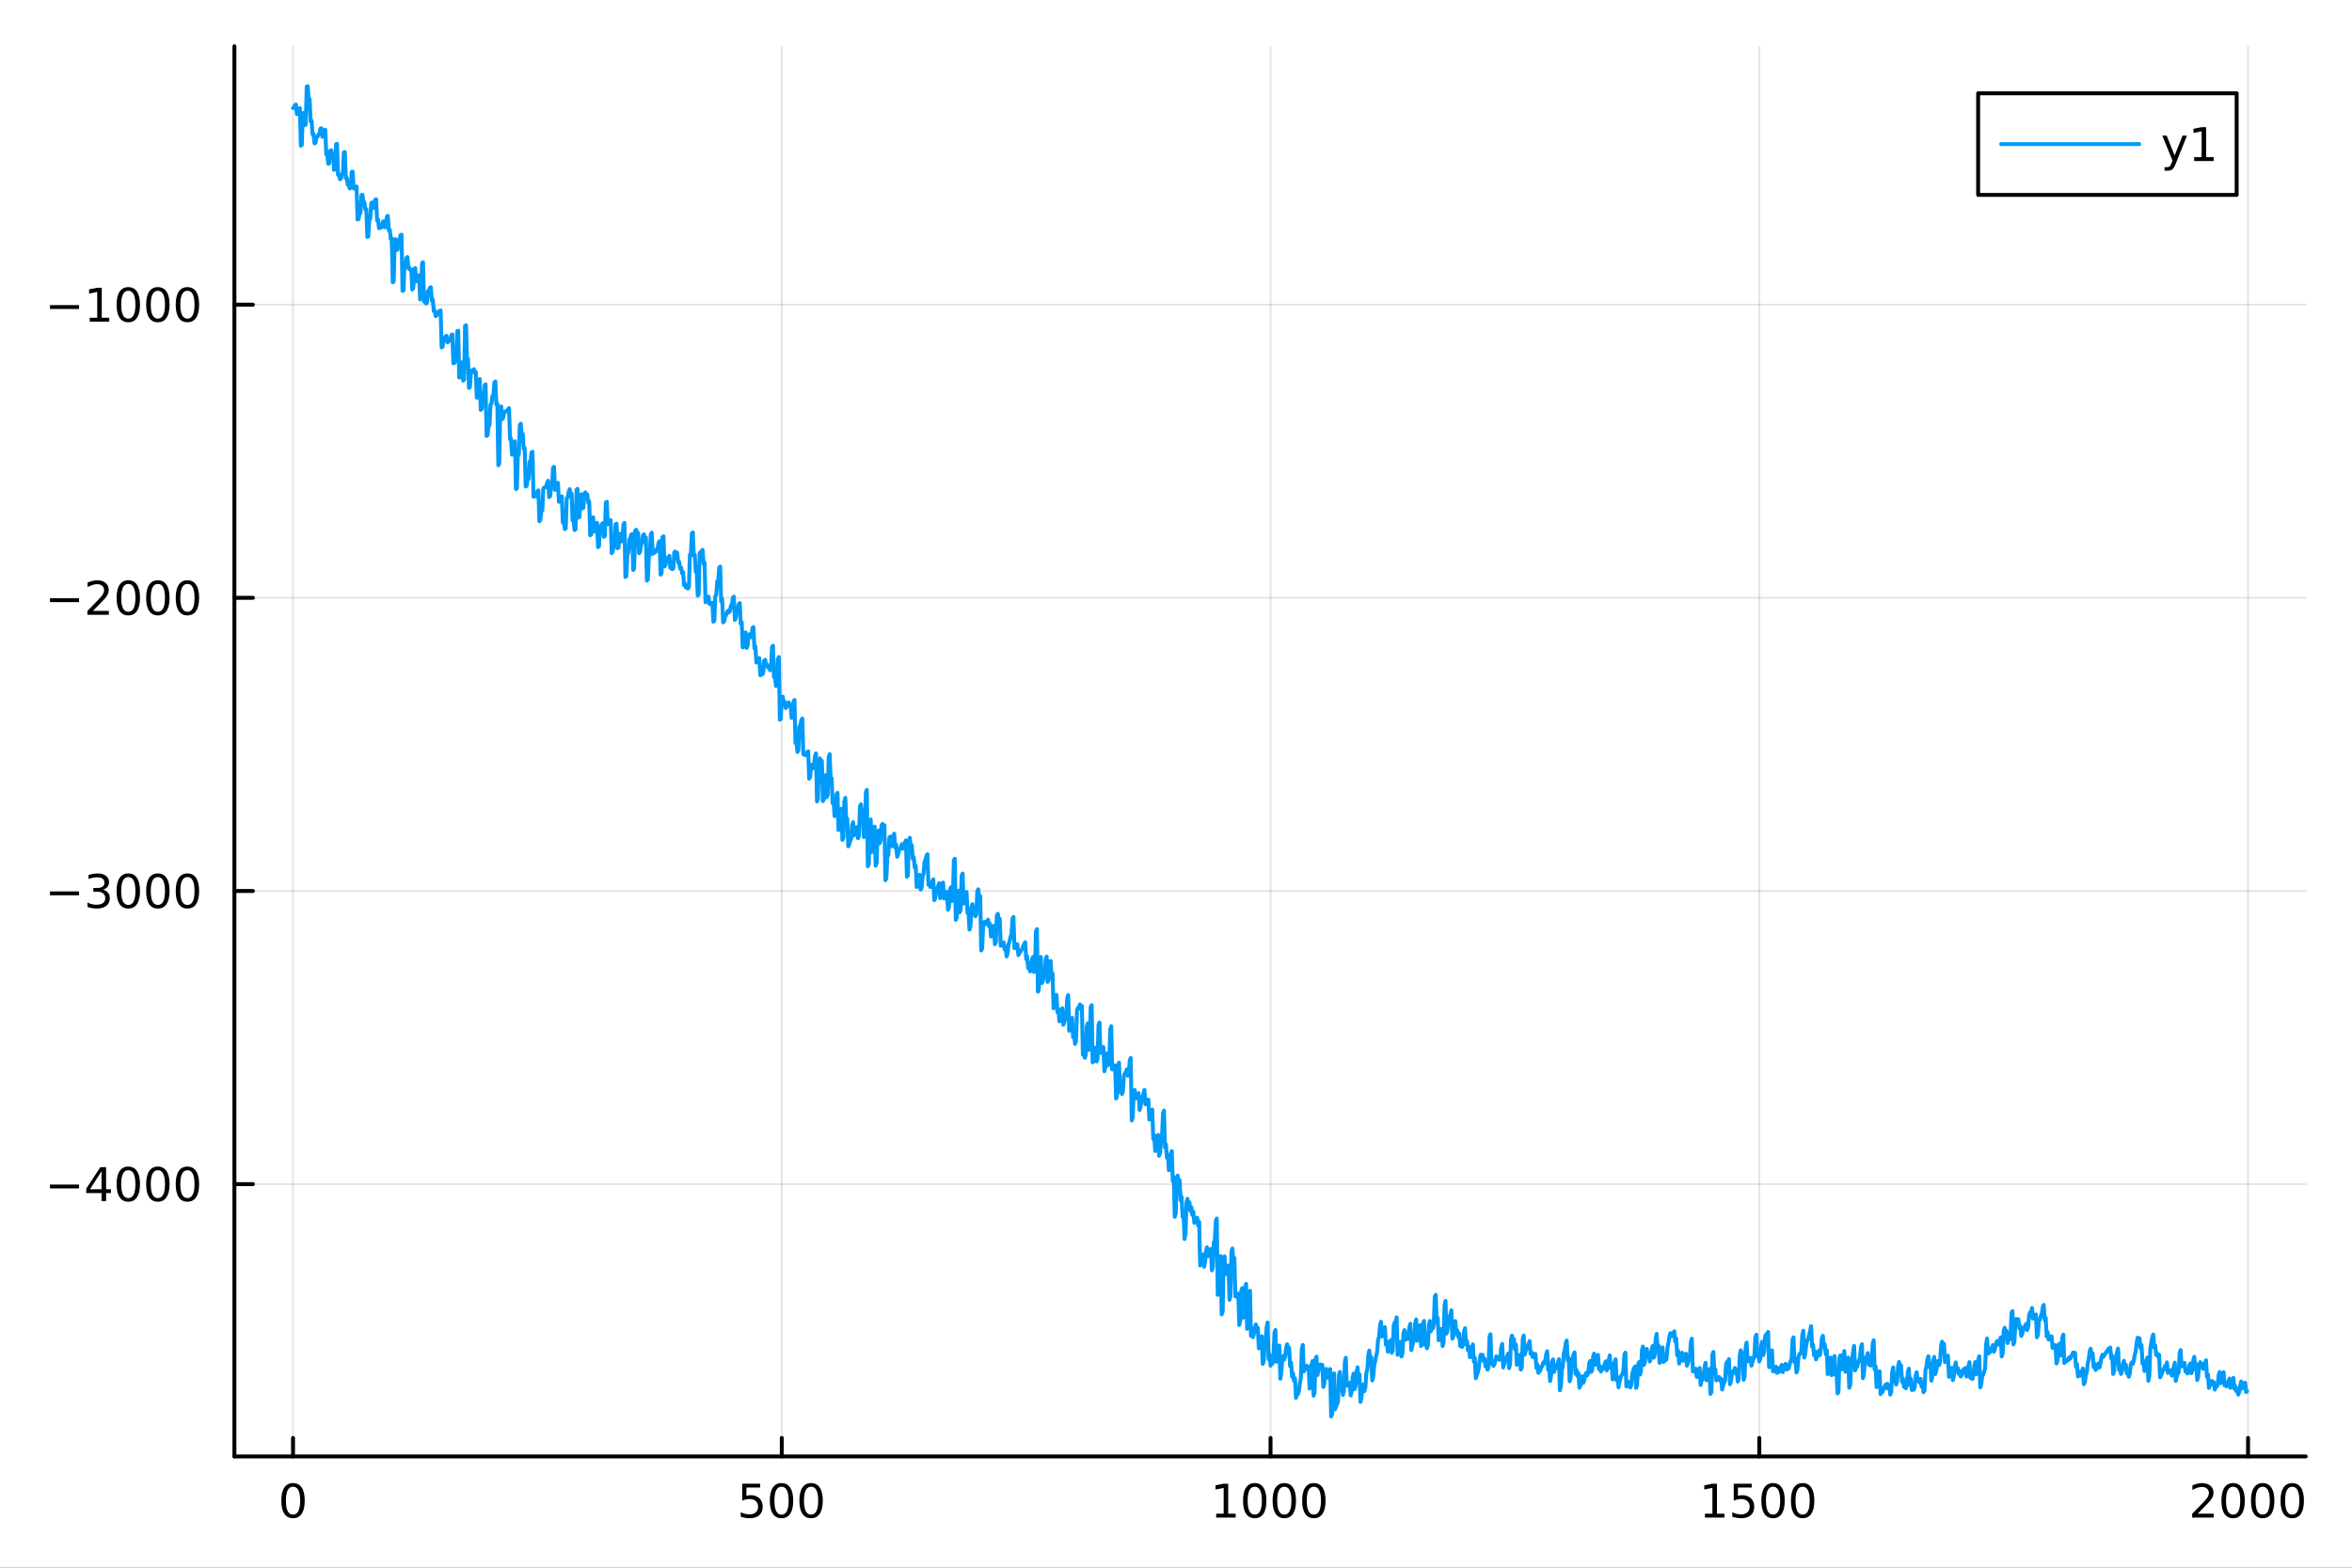 <?xml version="1.0" encoding="utf-8"?>
<svg xmlns="http://www.w3.org/2000/svg" xmlns:xlink="http://www.w3.org/1999/xlink" width="600" height="400" viewBox="0 0 2400 1600">
<rect x="0" y="0" width="2400" height="1600" fill="#333333" stroke="none"/>
<defs>
  <clipPath id="clip830">
    <rect x="0" y="0" width="2400" height="1600"/>
  </clipPath>
</defs>
<path clip-path="url(#clip830)" d="M0 1600 L2400 1600 L2400 0 L0 0  Z" fill="#ffffff" fill-rule="evenodd" fill-opacity="1"/>
<defs>
  <clipPath id="clip831">
    <rect x="480" y="0" width="1681" height="1600"/>
  </clipPath>
</defs>
<path clip-path="url(#clip830)" d="M239.19 1486.45 L2352.76 1486.45 L2352.76 47.244 L239.19 47.244  Z" fill="#ffffff" fill-rule="evenodd" fill-opacity="1"/>
<defs>
  <clipPath id="clip832">
    <rect x="239" y="47" width="2115" height="1440"/>
  </clipPath>
</defs>
<polyline clip-path="url(#clip832)" style="stroke:#000000; stroke-linecap:round; stroke-linejoin:round; stroke-width:2; stroke-opacity:0.1; fill:none" points="299.008,1486.45 299.008,47.244 "/>
<polyline clip-path="url(#clip832)" style="stroke:#000000; stroke-linecap:round; stroke-linejoin:round; stroke-width:2; stroke-opacity:0.1; fill:none" points="797.74,1486.45 797.74,47.244 "/>
<polyline clip-path="url(#clip832)" style="stroke:#000000; stroke-linecap:round; stroke-linejoin:round; stroke-width:2; stroke-opacity:0.1; fill:none" points="1296.47,1486.45 1296.47,47.244 "/>
<polyline clip-path="url(#clip832)" style="stroke:#000000; stroke-linecap:round; stroke-linejoin:round; stroke-width:2; stroke-opacity:0.1; fill:none" points="1795.2,1486.45 1795.2,47.244 "/>
<polyline clip-path="url(#clip832)" style="stroke:#000000; stroke-linecap:round; stroke-linejoin:round; stroke-width:2; stroke-opacity:0.1; fill:none" points="2293.94,1486.45 2293.94,47.244 "/>
<polyline clip-path="url(#clip830)" style="stroke:#000000; stroke-linecap:round; stroke-linejoin:round; stroke-width:4; stroke-opacity:1; fill:none" points="239.19,1486.45 2352.76,1486.45 "/>
<polyline clip-path="url(#clip830)" style="stroke:#000000; stroke-linecap:round; stroke-linejoin:round; stroke-width:4; stroke-opacity:1; fill:none" points="299.008,1486.45 299.008,1467.55 "/>
<polyline clip-path="url(#clip830)" style="stroke:#000000; stroke-linecap:round; stroke-linejoin:round; stroke-width:4; stroke-opacity:1; fill:none" points="797.74,1486.45 797.74,1467.55 "/>
<polyline clip-path="url(#clip830)" style="stroke:#000000; stroke-linecap:round; stroke-linejoin:round; stroke-width:4; stroke-opacity:1; fill:none" points="1296.47,1486.45 1296.47,1467.55 "/>
<polyline clip-path="url(#clip830)" style="stroke:#000000; stroke-linecap:round; stroke-linejoin:round; stroke-width:4; stroke-opacity:1; fill:none" points="1795.2,1486.45 1795.2,1467.55 "/>
<polyline clip-path="url(#clip830)" style="stroke:#000000; stroke-linecap:round; stroke-linejoin:round; stroke-width:4; stroke-opacity:1; fill:none" points="2293.94,1486.45 2293.94,1467.55 "/>
<path clip-path="url(#clip830)" d="M299.008 1517.37 Q295.397 1517.37 293.568 1520.93 Q291.763 1524.47 291.763 1531.6 Q291.763 1538.71 293.568 1542.27 Q295.397 1545.82 299.008 1545.82 Q302.643 1545.82 304.448 1542.27 Q306.277 1538.71 306.277 1531.6 Q306.277 1524.47 304.448 1520.93 Q302.643 1517.37 299.008 1517.37 M299.008 1513.66 Q304.818 1513.66 307.874 1518.27 Q310.953 1522.85 310.953 1531.6 Q310.953 1540.33 307.874 1544.94 Q304.818 1549.52 299.008 1549.52 Q293.198 1549.52 290.119 1544.94 Q287.064 1540.33 287.064 1531.6 Q287.064 1522.85 290.119 1518.27 Q293.198 1513.66 299.008 1513.66 Z" fill="#000000" fill-rule="nonzero" fill-opacity="1" /><path clip-path="url(#clip830)" d="M757.358 1514.29 L775.715 1514.29 L775.715 1518.22 L761.641 1518.22 L761.641 1526.7 Q762.659 1526.35 763.678 1526.19 Q764.696 1526 765.715 1526 Q771.502 1526 774.881 1529.17 Q778.261 1532.34 778.261 1537.76 Q778.261 1543.34 774.789 1546.44 Q771.317 1549.52 764.997 1549.52 Q762.821 1549.52 760.553 1549.15 Q758.307 1548.78 755.9 1548.04 L755.9 1543.34 Q757.983 1544.47 760.206 1545.03 Q762.428 1545.58 764.905 1545.58 Q768.909 1545.58 771.247 1543.48 Q773.585 1541.37 773.585 1537.76 Q773.585 1534.15 771.247 1532.04 Q768.909 1529.94 764.905 1529.94 Q763.03 1529.94 761.155 1530.35 Q759.303 1530.77 757.358 1531.65 L757.358 1514.29 Z" fill="#000000" fill-rule="nonzero" fill-opacity="1" /><path clip-path="url(#clip830)" d="M797.474 1517.37 Q793.863 1517.37 792.034 1520.93 Q790.229 1524.47 790.229 1531.6 Q790.229 1538.71 792.034 1542.27 Q793.863 1545.82 797.474 1545.82 Q801.108 1545.82 802.914 1542.27 Q804.742 1538.71 804.742 1531.6 Q804.742 1524.47 802.914 1520.93 Q801.108 1517.37 797.474 1517.37 M797.474 1513.66 Q803.284 1513.66 806.34 1518.27 Q809.418 1522.85 809.418 1531.6 Q809.418 1540.33 806.34 1544.94 Q803.284 1549.52 797.474 1549.52 Q791.664 1549.52 788.585 1544.94 Q785.529 1540.33 785.529 1531.6 Q785.529 1522.85 788.585 1518.27 Q791.664 1513.66 797.474 1513.66 Z" fill="#000000" fill-rule="nonzero" fill-opacity="1" /><path clip-path="url(#clip830)" d="M827.636 1517.37 Q824.025 1517.37 822.196 1520.93 Q820.39 1524.47 820.39 1531.6 Q820.39 1538.71 822.196 1542.27 Q824.025 1545.82 827.636 1545.82 Q831.27 1545.82 833.076 1542.27 Q834.904 1538.71 834.904 1531.6 Q834.904 1524.47 833.076 1520.93 Q831.27 1517.37 827.636 1517.37 M827.636 1513.66 Q833.446 1513.66 836.501 1518.27 Q839.58 1522.85 839.58 1531.6 Q839.58 1540.33 836.501 1544.94 Q833.446 1549.52 827.636 1549.52 Q821.826 1549.52 818.747 1544.94 Q815.691 1540.33 815.691 1531.6 Q815.691 1522.85 818.747 1518.27 Q821.826 1513.66 827.636 1513.66 Z" fill="#000000" fill-rule="nonzero" fill-opacity="1" /><path clip-path="url(#clip830)" d="M1241 1544.91 L1248.64 1544.91 L1248.64 1518.55 L1240.33 1520.21 L1240.33 1515.95 L1248.59 1514.29 L1253.27 1514.29 L1253.27 1544.91 L1260.9 1544.91 L1260.9 1548.85 L1241 1548.85 L1241 1544.91 Z" fill="#000000" fill-rule="nonzero" fill-opacity="1" /><path clip-path="url(#clip830)" d="M1280.35 1517.37 Q1276.74 1517.37 1274.91 1520.93 Q1273.1 1524.47 1273.1 1531.6 Q1273.1 1538.71 1274.91 1542.27 Q1276.74 1545.82 1280.35 1545.82 Q1283.98 1545.82 1285.79 1542.27 Q1287.62 1538.71 1287.62 1531.6 Q1287.62 1524.47 1285.79 1520.93 Q1283.98 1517.37 1280.35 1517.37 M1280.35 1513.66 Q1286.16 1513.66 1289.21 1518.27 Q1292.29 1522.85 1292.29 1531.6 Q1292.29 1540.33 1289.21 1544.94 Q1286.16 1549.52 1280.35 1549.52 Q1274.54 1549.52 1271.46 1544.94 Q1268.4 1540.33 1268.4 1531.6 Q1268.4 1522.85 1271.46 1518.27 Q1274.54 1513.66 1280.35 1513.66 Z" fill="#000000" fill-rule="nonzero" fill-opacity="1" /><path clip-path="url(#clip830)" d="M1310.51 1517.37 Q1306.9 1517.37 1305.07 1520.93 Q1303.27 1524.47 1303.27 1531.6 Q1303.27 1538.71 1305.07 1542.27 Q1306.9 1545.82 1310.51 1545.82 Q1314.15 1545.82 1315.95 1542.27 Q1317.78 1538.71 1317.78 1531.6 Q1317.78 1524.47 1315.95 1520.93 Q1314.15 1517.37 1310.51 1517.37 M1310.51 1513.66 Q1316.32 1513.66 1319.38 1518.27 Q1322.46 1522.85 1322.46 1531.6 Q1322.46 1540.33 1319.38 1544.94 Q1316.32 1549.52 1310.51 1549.52 Q1304.7 1549.52 1301.62 1544.94 Q1298.57 1540.33 1298.57 1531.6 Q1298.57 1522.85 1301.62 1518.27 Q1304.7 1513.66 1310.51 1513.66 Z" fill="#000000" fill-rule="nonzero" fill-opacity="1" /><path clip-path="url(#clip830)" d="M1340.67 1517.37 Q1337.06 1517.37 1335.23 1520.93 Q1333.43 1524.47 1333.43 1531.6 Q1333.43 1538.71 1335.23 1542.27 Q1337.06 1545.82 1340.67 1545.82 Q1344.31 1545.82 1346.11 1542.27 Q1347.94 1538.71 1347.94 1531.6 Q1347.94 1524.47 1346.11 1520.93 Q1344.31 1517.37 1340.67 1517.37 M1340.67 1513.66 Q1346.48 1513.66 1349.54 1518.27 Q1352.62 1522.85 1352.62 1531.6 Q1352.62 1540.33 1349.54 1544.94 Q1346.48 1549.52 1340.67 1549.52 Q1334.86 1549.52 1331.78 1544.94 Q1328.73 1540.33 1328.73 1531.6 Q1328.73 1522.85 1331.78 1518.27 Q1334.86 1513.66 1340.67 1513.66 Z" fill="#000000" fill-rule="nonzero" fill-opacity="1" /><path clip-path="url(#clip830)" d="M1739.73 1544.91 L1747.37 1544.91 L1747.37 1518.55 L1739.06 1520.21 L1739.06 1515.95 L1747.32 1514.29 L1752 1514.29 L1752 1544.91 L1759.64 1544.91 L1759.64 1548.85 L1739.73 1548.85 L1739.73 1544.91 Z" fill="#000000" fill-rule="nonzero" fill-opacity="1" /><path clip-path="url(#clip830)" d="M1769.13 1514.29 L1787.48 1514.29 L1787.48 1518.22 L1773.41 1518.22 L1773.41 1526.7 Q1774.43 1526.35 1775.45 1526.19 Q1776.47 1526 1777.48 1526 Q1783.27 1526 1786.65 1529.17 Q1790.03 1532.34 1790.03 1537.76 Q1790.03 1543.34 1786.56 1546.44 Q1783.09 1549.52 1776.77 1549.52 Q1774.59 1549.52 1772.32 1549.15 Q1770.08 1548.78 1767.67 1548.04 L1767.67 1543.34 Q1769.75 1544.47 1771.97 1545.03 Q1774.2 1545.58 1776.67 1545.58 Q1780.68 1545.58 1783.02 1543.48 Q1785.35 1541.37 1785.35 1537.76 Q1785.35 1534.15 1783.02 1532.04 Q1780.68 1529.94 1776.67 1529.94 Q1774.8 1529.94 1772.92 1530.35 Q1771.07 1530.77 1769.13 1531.65 L1769.13 1514.29 Z" fill="#000000" fill-rule="nonzero" fill-opacity="1" /><path clip-path="url(#clip830)" d="M1809.24 1517.37 Q1805.63 1517.37 1803.8 1520.93 Q1802 1524.47 1802 1531.6 Q1802 1538.71 1803.8 1542.27 Q1805.63 1545.82 1809.24 1545.82 Q1812.88 1545.82 1814.68 1542.27 Q1816.51 1538.71 1816.51 1531.6 Q1816.51 1524.47 1814.68 1520.93 Q1812.88 1517.37 1809.24 1517.37 M1809.24 1513.66 Q1815.05 1513.66 1818.11 1518.27 Q1821.19 1522.85 1821.19 1531.6 Q1821.19 1540.33 1818.11 1544.94 Q1815.05 1549.52 1809.24 1549.52 Q1803.43 1549.52 1800.35 1544.94 Q1797.3 1540.33 1797.3 1531.6 Q1797.3 1522.85 1800.35 1518.27 Q1803.43 1513.66 1809.24 1513.66 Z" fill="#000000" fill-rule="nonzero" fill-opacity="1" /><path clip-path="url(#clip830)" d="M1839.4 1517.37 Q1835.79 1517.37 1833.97 1520.93 Q1832.16 1524.47 1832.16 1531.6 Q1832.16 1538.71 1833.97 1542.27 Q1835.79 1545.82 1839.4 1545.82 Q1843.04 1545.82 1844.84 1542.27 Q1846.67 1538.71 1846.67 1531.6 Q1846.67 1524.47 1844.84 1520.93 Q1843.04 1517.37 1839.4 1517.37 M1839.4 1513.66 Q1845.21 1513.66 1848.27 1518.27 Q1851.35 1522.85 1851.35 1531.6 Q1851.35 1540.33 1848.27 1544.94 Q1845.21 1549.52 1839.4 1549.52 Q1833.59 1549.52 1830.52 1544.94 Q1827.46 1540.33 1827.46 1531.6 Q1827.46 1522.85 1830.52 1518.27 Q1833.59 1513.66 1839.4 1513.66 Z" fill="#000000" fill-rule="nonzero" fill-opacity="1" /><path clip-path="url(#clip830)" d="M2242.55 1544.91 L2258.87 1544.91 L2258.87 1548.85 L2236.92 1548.85 L2236.92 1544.91 Q2239.58 1542.16 2244.17 1537.53 Q2248.77 1532.88 2249.95 1531.53 Q2252.2 1529.01 2253.08 1527.27 Q2253.98 1525.51 2253.98 1523.82 Q2253.98 1521.07 2252.04 1519.33 Q2250.12 1517.6 2247.01 1517.6 Q2244.82 1517.6 2242.36 1518.36 Q2239.93 1519.13 2237.15 1520.68 L2237.15 1515.95 Q2239.98 1514.82 2242.43 1514.24 Q2244.88 1513.66 2246.92 1513.66 Q2252.29 1513.66 2255.49 1516.35 Q2258.68 1519.03 2258.68 1523.52 Q2258.68 1525.65 2257.87 1527.57 Q2257.08 1529.47 2254.98 1532.07 Q2254.4 1532.74 2251.3 1535.95 Q2248.19 1539.15 2242.55 1544.91 Z" fill="#000000" fill-rule="nonzero" fill-opacity="1" /><path clip-path="url(#clip830)" d="M2278.68 1517.37 Q2275.07 1517.37 2273.24 1520.93 Q2271.44 1524.47 2271.44 1531.6 Q2271.44 1538.71 2273.24 1542.27 Q2275.07 1545.82 2278.68 1545.82 Q2282.32 1545.82 2284.12 1542.27 Q2285.95 1538.71 2285.95 1531.6 Q2285.95 1524.47 2284.12 1520.93 Q2282.32 1517.37 2278.68 1517.37 M2278.68 1513.66 Q2284.49 1513.66 2287.55 1518.27 Q2290.63 1522.85 2290.63 1531.6 Q2290.63 1540.33 2287.55 1544.94 Q2284.49 1549.52 2278.68 1549.52 Q2272.87 1549.52 2269.79 1544.94 Q2266.74 1540.33 2266.74 1531.6 Q2266.74 1522.85 2269.79 1518.27 Q2272.87 1513.66 2278.68 1513.66 Z" fill="#000000" fill-rule="nonzero" fill-opacity="1" /><path clip-path="url(#clip830)" d="M2308.84 1517.37 Q2305.23 1517.37 2303.4 1520.93 Q2301.6 1524.47 2301.6 1531.6 Q2301.6 1538.71 2303.4 1542.27 Q2305.23 1545.82 2308.84 1545.82 Q2312.48 1545.82 2314.28 1542.27 Q2316.11 1538.71 2316.11 1531.6 Q2316.11 1524.47 2314.28 1520.93 Q2312.48 1517.37 2308.84 1517.37 M2308.84 1513.66 Q2314.65 1513.66 2317.71 1518.27 Q2320.79 1522.85 2320.79 1531.6 Q2320.79 1540.33 2317.71 1544.94 Q2314.65 1549.52 2308.84 1549.52 Q2303.03 1549.52 2299.95 1544.94 Q2296.9 1540.33 2296.9 1531.6 Q2296.9 1522.85 2299.95 1518.27 Q2303.03 1513.66 2308.84 1513.66 Z" fill="#000000" fill-rule="nonzero" fill-opacity="1" /><path clip-path="url(#clip830)" d="M2339 1517.37 Q2335.39 1517.37 2333.56 1520.93 Q2331.76 1524.47 2331.76 1531.6 Q2331.76 1538.71 2333.56 1542.27 Q2335.39 1545.82 2339 1545.82 Q2342.64 1545.82 2344.44 1542.27 Q2346.27 1538.71 2346.27 1531.6 Q2346.27 1524.47 2344.44 1520.93 Q2342.64 1517.37 2339 1517.37 M2339 1513.66 Q2344.81 1513.66 2347.87 1518.27 Q2350.95 1522.85 2350.95 1531.6 Q2350.95 1540.33 2347.87 1544.94 Q2344.81 1549.52 2339 1549.52 Q2333.19 1549.52 2330.12 1544.94 Q2327.06 1540.33 2327.06 1531.6 Q2327.06 1522.85 2330.12 1518.27 Q2333.19 1513.66 2339 1513.66 Z" fill="#000000" fill-rule="nonzero" fill-opacity="1" /><polyline clip-path="url(#clip832)" style="stroke:#000000; stroke-linecap:round; stroke-linejoin:round; stroke-width:2; stroke-opacity:0.1; fill:none" points="239.19,1208.54 2352.76,1208.54 "/>
<polyline clip-path="url(#clip832)" style="stroke:#000000; stroke-linecap:round; stroke-linejoin:round; stroke-width:2; stroke-opacity:0.1; fill:none" points="239.19,909.342 2352.76,909.342 "/>
<polyline clip-path="url(#clip832)" style="stroke:#000000; stroke-linecap:round; stroke-linejoin:round; stroke-width:2; stroke-opacity:0.1; fill:none" points="239.19,610.147 2352.76,610.147 "/>
<polyline clip-path="url(#clip832)" style="stroke:#000000; stroke-linecap:round; stroke-linejoin:round; stroke-width:2; stroke-opacity:0.1; fill:none" points="239.19,310.952 2352.76,310.952 "/>
<polyline clip-path="url(#clip830)" style="stroke:#000000; stroke-linecap:round; stroke-linejoin:round; stroke-width:4; stroke-opacity:1; fill:none" points="239.19,1486.45 239.19,47.244 "/>
<polyline clip-path="url(#clip830)" style="stroke:#000000; stroke-linecap:round; stroke-linejoin:round; stroke-width:4; stroke-opacity:1; fill:none" points="239.19,1208.54 258.088,1208.54 "/>
<polyline clip-path="url(#clip830)" style="stroke:#000000; stroke-linecap:round; stroke-linejoin:round; stroke-width:4; stroke-opacity:1; fill:none" points="239.19,909.342 258.088,909.342 "/>
<polyline clip-path="url(#clip830)" style="stroke:#000000; stroke-linecap:round; stroke-linejoin:round; stroke-width:4; stroke-opacity:1; fill:none" points="239.19,610.147 258.088,610.147 "/>
<polyline clip-path="url(#clip830)" style="stroke:#000000; stroke-linecap:round; stroke-linejoin:round; stroke-width:4; stroke-opacity:1; fill:none" points="239.19,310.952 258.088,310.952 "/>
<path clip-path="url(#clip830)" d="M50.992 1208.99 L80.668 1208.99 L80.668 1212.92 L50.992 1212.92 L50.992 1208.99 Z" fill="#000000" fill-rule="nonzero" fill-opacity="1" /><path clip-path="url(#clip830)" d="M103.608 1195.33 L91.802 1213.78 L103.608 1213.78 L103.608 1195.33 M102.381 1191.26 L108.26 1191.26 L108.26 1213.78 L113.191 1213.78 L113.191 1217.67 L108.26 1217.67 L108.26 1225.82 L103.608 1225.82 L103.608 1217.67 L88.006 1217.67 L88.006 1213.15 L102.381 1191.26 Z" fill="#000000" fill-rule="nonzero" fill-opacity="1" /><path clip-path="url(#clip830)" d="M130.922 1194.34 Q127.311 1194.34 125.482 1197.9 Q123.677 1201.44 123.677 1208.57 Q123.677 1215.68 125.482 1219.24 Q127.311 1222.78 130.922 1222.78 Q134.556 1222.78 136.362 1219.24 Q138.191 1215.68 138.191 1208.57 Q138.191 1201.44 136.362 1197.9 Q134.556 1194.34 130.922 1194.34 M130.922 1190.63 Q136.732 1190.63 139.788 1195.24 Q142.867 1199.82 142.867 1208.57 Q142.867 1217.3 139.788 1221.9 Q136.732 1226.49 130.922 1226.49 Q125.112 1226.49 122.033 1221.9 Q118.978 1217.3 118.978 1208.57 Q118.978 1199.82 122.033 1195.24 Q125.112 1190.63 130.922 1190.63 Z" fill="#000000" fill-rule="nonzero" fill-opacity="1" /><path clip-path="url(#clip830)" d="M161.084 1194.34 Q157.473 1194.34 155.644 1197.9 Q153.839 1201.44 153.839 1208.57 Q153.839 1215.68 155.644 1219.24 Q157.473 1222.78 161.084 1222.78 Q164.718 1222.78 166.524 1219.24 Q168.353 1215.68 168.353 1208.57 Q168.353 1201.44 166.524 1197.9 Q164.718 1194.34 161.084 1194.34 M161.084 1190.63 Q166.894 1190.63 169.95 1195.24 Q173.029 1199.82 173.029 1208.57 Q173.029 1217.3 169.95 1221.9 Q166.894 1226.49 161.084 1226.49 Q155.274 1226.49 152.195 1221.9 Q149.14 1217.3 149.14 1208.57 Q149.14 1199.82 152.195 1195.24 Q155.274 1190.63 161.084 1190.63 Z" fill="#000000" fill-rule="nonzero" fill-opacity="1" /><path clip-path="url(#clip830)" d="M191.246 1194.34 Q187.635 1194.34 185.806 1197.9 Q184.001 1201.44 184.001 1208.57 Q184.001 1215.68 185.806 1219.24 Q187.635 1222.78 191.246 1222.78 Q194.88 1222.78 196.686 1219.24 Q198.514 1215.68 198.514 1208.57 Q198.514 1201.44 196.686 1197.9 Q194.88 1194.34 191.246 1194.34 M191.246 1190.63 Q197.056 1190.63 200.112 1195.24 Q203.19 1199.82 203.19 1208.57 Q203.19 1217.3 200.112 1221.9 Q197.056 1226.49 191.246 1226.49 Q185.436 1226.49 182.357 1221.9 Q179.302 1217.3 179.302 1208.57 Q179.302 1199.82 182.357 1195.24 Q185.436 1190.63 191.246 1190.63 Z" fill="#000000" fill-rule="nonzero" fill-opacity="1" /><path clip-path="url(#clip830)" d="M50.992 909.793 L80.668 909.793 L80.668 913.728 L50.992 913.728 L50.992 909.793 Z" fill="#000000" fill-rule="nonzero" fill-opacity="1" /><path clip-path="url(#clip830)" d="M104.927 907.988 Q108.283 908.705 110.158 910.974 Q112.057 913.242 112.057 916.576 Q112.057 921.691 108.538 924.492 Q105.02 927.293 98.538 927.293 Q96.362 927.293 94.047 926.853 Q91.756 926.437 89.302 925.58 L89.302 921.066 Q91.246 922.201 93.561 922.779 Q95.876 923.358 98.399 923.358 Q102.797 923.358 105.089 921.622 Q107.404 919.886 107.404 916.576 Q107.404 913.52 105.251 911.807 Q103.121 910.071 99.302 910.071 L95.274 910.071 L95.274 906.228 L99.487 906.228 Q102.936 906.228 104.765 904.863 Q106.594 903.474 106.594 900.881 Q106.594 898.219 104.696 896.807 Q102.821 895.372 99.302 895.372 Q97.381 895.372 95.182 895.789 Q92.983 896.205 90.344 897.085 L90.344 892.918 Q93.006 892.178 95.321 891.807 Q97.659 891.437 99.719 891.437 Q105.043 891.437 108.145 893.867 Q111.246 896.275 111.246 900.395 Q111.246 903.266 109.603 905.256 Q107.959 907.224 104.927 907.988 Z" fill="#000000" fill-rule="nonzero" fill-opacity="1" /><path clip-path="url(#clip830)" d="M130.922 895.141 Q127.311 895.141 125.482 898.705 Q123.677 902.247 123.677 909.377 Q123.677 916.483 125.482 920.048 Q127.311 923.59 130.922 923.59 Q134.556 923.59 136.362 920.048 Q138.191 916.483 138.191 909.377 Q138.191 902.247 136.362 898.705 Q134.556 895.141 130.922 895.141 M130.922 891.437 Q136.732 891.437 139.788 896.043 Q142.867 900.627 142.867 909.377 Q142.867 918.103 139.788 922.71 Q136.732 927.293 130.922 927.293 Q125.112 927.293 122.033 922.71 Q118.978 918.103 118.978 909.377 Q118.978 900.627 122.033 896.043 Q125.112 891.437 130.922 891.437 Z" fill="#000000" fill-rule="nonzero" fill-opacity="1" /><path clip-path="url(#clip830)" d="M161.084 895.141 Q157.473 895.141 155.644 898.705 Q153.839 902.247 153.839 909.377 Q153.839 916.483 155.644 920.048 Q157.473 923.59 161.084 923.59 Q164.718 923.59 166.524 920.048 Q168.353 916.483 168.353 909.377 Q168.353 902.247 166.524 898.705 Q164.718 895.141 161.084 895.141 M161.084 891.437 Q166.894 891.437 169.95 896.043 Q173.029 900.627 173.029 909.377 Q173.029 918.103 169.95 922.71 Q166.894 927.293 161.084 927.293 Q155.274 927.293 152.195 922.71 Q149.14 918.103 149.14 909.377 Q149.14 900.627 152.195 896.043 Q155.274 891.437 161.084 891.437 Z" fill="#000000" fill-rule="nonzero" fill-opacity="1" /><path clip-path="url(#clip830)" d="M191.246 895.141 Q187.635 895.141 185.806 898.705 Q184.001 902.247 184.001 909.377 Q184.001 916.483 185.806 920.048 Q187.635 923.59 191.246 923.59 Q194.88 923.59 196.686 920.048 Q198.514 916.483 198.514 909.377 Q198.514 902.247 196.686 898.705 Q194.88 895.141 191.246 895.141 M191.246 891.437 Q197.056 891.437 200.112 896.043 Q203.19 900.627 203.19 909.377 Q203.19 918.103 200.112 922.71 Q197.056 927.293 191.246 927.293 Q185.436 927.293 182.357 922.71 Q179.302 918.103 179.302 909.377 Q179.302 900.627 182.357 896.043 Q185.436 891.437 191.246 891.437 Z" fill="#000000" fill-rule="nonzero" fill-opacity="1" /><path clip-path="url(#clip830)" d="M50.992 610.598 L80.668 610.598 L80.668 614.534 L50.992 614.534 L50.992 610.598 Z" fill="#000000" fill-rule="nonzero" fill-opacity="1" /><path clip-path="url(#clip830)" d="M94.788 623.492 L111.108 623.492 L111.108 627.427 L89.163 627.427 L89.163 623.492 Q91.825 620.737 96.409 616.108 Q101.015 611.455 102.196 610.112 Q104.441 607.589 105.321 605.853 Q106.223 604.094 106.223 602.404 Q106.223 599.649 104.279 597.913 Q102.358 596.177 99.256 596.177 Q97.057 596.177 94.603 596.941 Q92.172 597.705 89.395 599.256 L89.395 594.534 Q92.219 593.399 94.672 592.821 Q97.126 592.242 99.163 592.242 Q104.534 592.242 107.728 594.927 Q110.922 597.612 110.922 602.103 Q110.922 604.233 110.112 606.154 Q109.325 608.052 107.219 610.645 Q106.64 611.316 103.538 614.534 Q100.436 617.728 94.788 623.492 Z" fill="#000000" fill-rule="nonzero" fill-opacity="1" /><path clip-path="url(#clip830)" d="M130.922 595.946 Q127.311 595.946 125.482 599.511 Q123.677 603.052 123.677 610.182 Q123.677 617.288 125.482 620.853 Q127.311 624.395 130.922 624.395 Q134.556 624.395 136.362 620.853 Q138.191 617.288 138.191 610.182 Q138.191 603.052 136.362 599.511 Q134.556 595.946 130.922 595.946 M130.922 592.242 Q136.732 592.242 139.788 596.849 Q142.867 601.432 142.867 610.182 Q142.867 618.909 139.788 623.515 Q136.732 628.098 130.922 628.098 Q125.112 628.098 122.033 623.515 Q118.978 618.909 118.978 610.182 Q118.978 601.432 122.033 596.849 Q125.112 592.242 130.922 592.242 Z" fill="#000000" fill-rule="nonzero" fill-opacity="1" /><path clip-path="url(#clip830)" d="M161.084 595.946 Q157.473 595.946 155.644 599.511 Q153.839 603.052 153.839 610.182 Q153.839 617.288 155.644 620.853 Q157.473 624.395 161.084 624.395 Q164.718 624.395 166.524 620.853 Q168.353 617.288 168.353 610.182 Q168.353 603.052 166.524 599.511 Q164.718 595.946 161.084 595.946 M161.084 592.242 Q166.894 592.242 169.95 596.849 Q173.029 601.432 173.029 610.182 Q173.029 618.909 169.95 623.515 Q166.894 628.098 161.084 628.098 Q155.274 628.098 152.195 623.515 Q149.14 618.909 149.14 610.182 Q149.14 601.432 152.195 596.849 Q155.274 592.242 161.084 592.242 Z" fill="#000000" fill-rule="nonzero" fill-opacity="1" /><path clip-path="url(#clip830)" d="M191.246 595.946 Q187.635 595.946 185.806 599.511 Q184.001 603.052 184.001 610.182 Q184.001 617.288 185.806 620.853 Q187.635 624.395 191.246 624.395 Q194.88 624.395 196.686 620.853 Q198.514 617.288 198.514 610.182 Q198.514 603.052 196.686 599.511 Q194.88 595.946 191.246 595.946 M191.246 592.242 Q197.056 592.242 200.112 596.849 Q203.19 601.432 203.19 610.182 Q203.19 618.909 200.112 623.515 Q197.056 628.098 191.246 628.098 Q185.436 628.098 182.357 623.515 Q179.302 618.909 179.302 610.182 Q179.302 601.432 182.357 596.849 Q185.436 592.242 191.246 592.242 Z" fill="#000000" fill-rule="nonzero" fill-opacity="1" /><path clip-path="url(#clip830)" d="M50.992 311.404 L80.668 311.404 L80.668 315.339 L50.992 315.339 L50.992 311.404 Z" fill="#000000" fill-rule="nonzero" fill-opacity="1" /><path clip-path="url(#clip830)" d="M91.571 324.297 L99.21 324.297 L99.21 297.931 L90.899 299.598 L90.899 295.339 L99.163 293.672 L103.839 293.672 L103.839 324.297 L111.478 324.297 L111.478 328.232 L91.571 328.232 L91.571 324.297 Z" fill="#000000" fill-rule="nonzero" fill-opacity="1" /><path clip-path="url(#clip830)" d="M130.922 296.751 Q127.311 296.751 125.482 300.316 Q123.677 303.857 123.677 310.987 Q123.677 318.093 125.482 321.658 Q127.311 325.2 130.922 325.2 Q134.556 325.2 136.362 321.658 Q138.191 318.093 138.191 310.987 Q138.191 303.857 136.362 300.316 Q134.556 296.751 130.922 296.751 M130.922 293.047 Q136.732 293.047 139.788 297.654 Q142.867 302.237 142.867 310.987 Q142.867 319.714 139.788 324.32 Q136.732 328.904 130.922 328.904 Q125.112 328.904 122.033 324.32 Q118.978 319.714 118.978 310.987 Q118.978 302.237 122.033 297.654 Q125.112 293.047 130.922 293.047 Z" fill="#000000" fill-rule="nonzero" fill-opacity="1" /><path clip-path="url(#clip830)" d="M161.084 296.751 Q157.473 296.751 155.644 300.316 Q153.839 303.857 153.839 310.987 Q153.839 318.093 155.644 321.658 Q157.473 325.2 161.084 325.2 Q164.718 325.2 166.524 321.658 Q168.353 318.093 168.353 310.987 Q168.353 303.857 166.524 300.316 Q164.718 296.751 161.084 296.751 M161.084 293.047 Q166.894 293.047 169.95 297.654 Q173.029 302.237 173.029 310.987 Q173.029 319.714 169.95 324.32 Q166.894 328.904 161.084 328.904 Q155.274 328.904 152.195 324.32 Q149.14 319.714 149.14 310.987 Q149.14 302.237 152.195 297.654 Q155.274 293.047 161.084 293.047 Z" fill="#000000" fill-rule="nonzero" fill-opacity="1" /><path clip-path="url(#clip830)" d="M191.246 296.751 Q187.635 296.751 185.806 300.316 Q184.001 303.857 184.001 310.987 Q184.001 318.093 185.806 321.658 Q187.635 325.2 191.246 325.2 Q194.88 325.2 196.686 321.658 Q198.514 318.093 198.514 310.987 Q198.514 303.857 196.686 300.316 Q194.88 296.751 191.246 296.751 M191.246 293.047 Q197.056 293.047 200.112 297.654 Q203.19 302.237 203.19 310.987 Q203.19 319.714 200.112 324.32 Q197.056 328.904 191.246 328.904 Q185.436 328.904 182.357 324.32 Q179.302 319.714 179.302 310.987 Q179.302 302.237 182.357 297.654 Q185.436 293.047 191.246 293.047 Z" fill="#000000" fill-rule="nonzero" fill-opacity="1" /><polyline clip-path="url(#clip832)" style="stroke:#009af9; stroke-linecap:round; stroke-linejoin:round; stroke-width:4; stroke-opacity:1; fill:none" points="299.008,110.266 300.006,109.707 301.003,107.288 302.001,106.656 302.998,116.502 303.996,115.936 304.993,110.886 305.991,110.403 306.988,148.719 307.985,147.79 308.983,115.719 309.98,115.104 310.978,127.695 311.975,127.109 312.973,88.381 313.97,87.976 314.968,101.865 315.965,101.369 316.963,123.852 317.96,123.269 318.958,137.16 319.955,136.671 320.952,146.346 321.95,145.724 322.947,139.951 323.945,139.593 324.942,137.341 325.94,136.869 326.937,131.364 327.935,130.918 328.932,139.678 329.93,139.355 330.927,132.885 331.925,132.433 332.922,157.527 333.92,156.935 334.917,167.151 335.914,166.779 336.912,153.994 337.909,153.287 338.907,157.472 339.904,157.135 340.902,173.359 341.899,172.788 342.897,147.246 343.894,146.808 344.892,178.52 345.889,178.183 346.887,182.896 347.884,182.474 348.881,177.497 349.879,176.99 350.876,155.495 351.874,155.125 352.871,181.872 353.869,181.487 354.866,188.683 355.864,188.169 356.861,192.331 357.859,191.77 358.856,175.556 359.854,175.217 360.851,192.229 361.848,191.857 362.846,190.967 363.843,190.337 364.841,224.029 365.838,223.565 366.836,217.675 367.833,217.383 368.831,199.292 369.828,198.714 370.826,206.779 371.823,206.442 372.821,213.831 373.818,213.44 374.816,241.815 375.813,241.317 376.81,224.092 377.808,223.411 378.805,207.354 379.803,206.622 380.8,212.434 381.798,211.75 382.795,203.849 383.793,203.391 384.79,225.066 385.788,224.326 386.785,232.942 387.783,232.359 388.78,232.316 389.777,231.647 390.775,226.202 391.772,225.753 392.77,232.005 393.767,231.153 394.765,221.064 395.762,220.281 396.76,235.071 397.757,234.434 398.755,243.827 399.752,243.144 400.75,288.163 401.747,287.239 402.744,244.459 403.742,244.127 404.739,255.182 405.737,254.795 406.734,245.18 407.732,244.729 408.729,239.891 409.727,239.529 410.724,296.918 411.722,296.532 412.719,271.284 413.717,270.532 414.714,263.282 415.712,262.327 416.709,273.724 417.706,273.227 418.704,275.619 419.701,275.25 420.699,295.455 421.696,294.072 422.694,274.309 423.691,273.646 424.689,287.118 425.686,286.558 426.684,281.232 427.681,280.846 428.679,305.611 429.676,304.354 430.673,268.46 431.671,267.626 432.668,307.721 433.666,307.316 434.663,309.742 435.661,309.224 436.658,297.106 437.656,296.704 438.653,293.742 439.651,293.113 440.648,306.88 441.646,305.811 442.643,317.626 443.64,316.832 444.638,322.712 445.635,321.869 446.633,319.756 447.63,318.296 448.628,317.321 449.625,316.821 450.623,354.553 451.62,354.021 452.618,346.618 453.615,345.948 454.613,343.241 455.61,342.757 456.608,349.396 457.605,348.7 458.602,347.237 459.6,346.277 460.597,342.016 461.595,341.295 462.592,370.846 463.59,370.548 464.587,368.829 465.585,367.732 466.582,337.96 467.58,337.524 468.577,385.332 469.575,384.397 470.572,370.571 471.569,369.779 472.567,388.479 473.564,387.44 474.562,332.571 475.559,331.979 476.557,367.771 477.554,366.2 478.552,395.929 479.549,394.968 480.547,378.833 481.544,378.11 482.542,377.815 483.539,376.811 484.537,380.789 485.534,379.717 486.531,405.909 487.529,405.407 488.526,388.377 489.524,386.924 490.521,418.374 491.519,417.507 492.516,408.935 493.514,408.615 494.511,393.35 495.509,392.197 496.506,445.056 497.504,444.164 498.501,434.688 499.498,434.041 500.496,413.214 501.493,412.093 502.491,404.152 503.488,403.775 504.486,390.29 505.483,389.318 506.481,412.924 507.478,412.092 508.476,474.807 509.473,473.356 510.471,415.311 511.468,414.794 512.465,427.826 513.463,426.366 514.46,420.928 515.458,419.974 516.455,420.082 517.453,419.41 518.45,417.472 519.448,416.572 520.445,448.363 521.443,447.504 522.44,464.064 523.438,463.386 524.435,451.671 525.433,450.475 526.43,499.049 527.427,498.488 528.425,464.538 529.422,463.919 530.42,433.938 531.417,432.432 532.415,443.294 533.412,442.86 534.41,458.084 535.407,457.363 536.405,496.607 537.402,496.052 538.4,489.497 539.397,488.55 540.394,471.208 541.392,470.188 542.389,461.644 543.387,461.123 544.384,506.98 545.382,505.932 546.379,506.644 547.377,505.605 548.374,501.474 549.372,500.475 550.369,531.957 551.367,530.651 552.364,521.814 553.361,520.945 554.359,498.862 555.356,497.592 556.354,497.489 557.351,496.195 558.349,492.483 559.346,490.68 560.344,507.379 561.341,506.368 562.339,497.838 563.336,496.475 564.334,477.333 565.331,476.435 566.329,499.967 567.326,498.969 568.323,493.72 569.321,492.793 570.318,512.111 571.316,511.569 572.313,507.789 573.311,506.583 574.308,533.44 575.306,531.979 576.303,540.001 577.301,539.268 578.298,508.419 579.296,507.629 580.293,501.962 581.29,499.278 582.288,504.744 583.285,503.846 584.283,531.199 585.28,530.105 586.278,540.989 587.275,540.213 588.273,499.948 589.27,498.931 590.268,528.353 591.265,527.59 592.263,505.925 593.26,504.489 594.258,518.81 595.255,518.423 596.252,503.936 597.25,502.532 598.247,505.679 599.245,504.486 600.242,512.979 601.24,511.835 602.237,546.312 603.235,545.576 604.232,528.797 605.23,527.951 606.227,542.533 607.225,541.986 608.222,534.598 609.219,533.577 610.217,558.392 611.214,557.448 612.212,538.061 613.209,537.119 614.207,534.766 615.204,533.92 616.202,547.91 617.199,546.9 618.197,512.721 619.194,512.082 620.192,535.073 621.189,533.917 622.186,531.316 623.184,530.903 624.181,564.521 625.179,562.925 626.176,558.194 627.174,557.314 628.171,535.061 629.169,534.456 630.166,559.534 631.164,558.855 632.161,545.386 633.159,544.673 634.156,552.593 635.154,551.763 636.151,535.324 637.148,533.677 638.146,588.929 639.143,587.973 640.141,566.555 641.138,563.682 642.136,550.54 643.133,549.514 644.131,545.634 645.128,545.04 646.126,581.732 647.123,580.395 648.121,541.674 649.118,540.667 650.115,544.853 651.113,543.742 652.11,564.661 653.108,563.395 654.105,556.019 655.103,554.564 656.1,546.205 657.098,545.282 658.095,549.335 659.093,548.714 660.09,592.562 661.088,591.638 662.085,569.027 663.082,566.191 664.08,544.957 665.077,543.642 666.075,565.172 667.072,563.951 668.07,564.026 669.067,563.301 670.065,560.659 671.062,559.157 672.06,553.856 673.057,552.325 674.055,586.452 675.052,585.147 676.05,548.033 677.047,547.416 678.044,578.125 679.042,576.948 680.039,570.967 681.037,569.709 682.034,568.654 683.032,567.273 684.029,579.685 685.027,579.223 686.024,580.928 687.022,580.198 688.019,563.905 689.017,562.885 690.014,564.982 691.011,564.148 692.009,574.084 693.006,573.355 694.004,580.247 695.001,579.385 695.999,585.066 696.996,583.826 697.994,597.208 698.991,596.006 699.989,599.787 700.986,598.311 701.984,600.601 702.981,599.32 703.978,566.261 704.976,565.56 705.973,544.457 706.971,543.417 707.968,567.297 708.966,566.155 709.963,583.523 710.961,582.641 711.958,607.885 712.956,606.603 713.953,564.382 714.951,563.497 715.948,562.408 716.946,561.134 717.943,575.379 718.94,574.055 719.938,614.693 720.935,612.089 721.933,609.726 722.93,608.939 723.928,616.429 724.925,615.399 725.923,616.158 726.92,615.135 727.918,634.514 728.915,633.603 729.913,608.403 730.91,607.17 731.907,593.085 732.905,592.161 733.902,579.239 734.9,578.316 735.897,613.972 736.895,611.263 737.892,635.193 738.89,634.183 739.887,629.516 740.885,627.826 741.882,624.748 742.88,623.319 743.877,625.001 744.875,623.534 745.872,617.92 746.869,617.081 747.867,609.897 748.864,608.951 749.862,632.624 750.859,630.835 751.857,622.266 752.854,621.159 753.852,616.651 754.849,615.515 755.847,636.497 756.844,635.032 757.842,660.791 758.839,659.794 759.836,647.01 760.834,645.53 761.831,661.302 762.829,659.124 763.826,648.613 764.824,647.259 765.821,650.426 766.819,649.375 767.816,641.019 768.814,640.021 769.811,661.692 770.809,659.777 771.806,676.267 772.803,675.415 773.801,673.042 774.798,671.647 775.796,689.202 776.793,687.815 777.791,688.352 778.788,686.85 779.786,674.271 780.783,673.399 781.781,679.155 782.778,678.199 783.776,681.447 784.773,679.962 785.771,684.087 786.768,682.486 787.765,660.159 788.763,659.039 789.76,691.085 790.758,689.071 791.755,700.145 792.753,698.418 793.75,672.655 794.748,670.529 795.745,734.595 796.743,733.475 797.74,713.195 798.738,711.047 799.735,717.524 800.732,716.537 801.73,722.668 802.727,721.251 803.725,718.214 804.722,716.802 805.72,720.661 806.717,719.317 807.715,732.73 808.712,731.331 809.71,715.645 810.707,714.403 811.705,758.35 812.702,757.15 813.699,767.507 814.697,765.746 815.694,741.523 816.692,740.03 817.689,734.883 818.687,733.341 819.684,769.804 820.682,767.907 821.679,770.781 822.677,769.555 823.674,768.438 824.672,766.747 825.669,794.684 826.667,793.133 827.664,782.34 828.661,780.345 829.659,784.121 830.656,781.926 831.654,771.549 832.651,768.879 833.649,818.047 834.646,815.785 835.644,776.951 836.641,774.006 837.639,777.983 838.636,776.527 839.634,817.643 840.631,815.783 841.628,793.324 842.626,790.956 843.623,813.632 844.621,810.93 845.618,772.558 846.616,769.646 847.613,795.794 848.611,794.166 849.608,819.846 850.606,818.14 851.603,833.028 852.601,830.829 853.598,810.665 854.596,809.157 855.593,847.167 856.59,845.284 857.588,828.075 858.585,825.512 859.583,857.168 860.58,855.123 861.578,817.946 862.575,814.253 863.573,838.641 864.57,835.672 865.568,863.797 866.565,861.987 867.563,857.722 868.56,856.016 869.557,842 870.555,839.115 871.552,852.671 872.55,850.63 873.547,846.191 874.545,844.014 875.542,855.52 876.54,853.104 877.537,823.11 878.535,820.918 879.532,830.413 880.53,828.073 881.527,854.317 882.524,852.312 883.522,808.608 884.519,806.118 885.517,884.149 886.514,882.108 887.512,839.366 888.509,836.413 889.507,869.578 890.504,867.896 891.502,846.172 892.499,843.614 893.497,883.518 894.494,880.936 895.492,849.932 896.489,847.655 897.486,860.739 898.484,857.728 899.481,842.807 900.479,840.897 901.476,844.555 902.474,842.204 903.471,898.319 904.469,896.135 905.466,873.957 906.464,872.693 907.461,855.161 908.459,853.778 909.456,863.778 910.453,862.09 911.451,853.571 912.448,850.828 913.446,864.983 914.443,862.03 915.441,874.383 916.438,871.95 917.436,867.757 918.433,866.706 919.431,863.748 920.428,861.514 921.426,866.13 922.423,863.122 923.42,860.071 924.418,857.64 925.415,894.824 926.413,893.565 927.41,858.11 928.408,855.102 929.405,864.78 930.403,862.727 931.4,876.407 932.398,874.717 933.395,885.273 934.393,883.637 935.39,905.279 936.388,902.932 937.385,895.407 938.382,892.779 939.38,907.99 940.377,906.414 941.375,894.672 942.372,891.772 943.37,879.581 944.367,877.452 945.365,873.577 946.362,871.865 947.36,903.087 948.357,901.291 949.355,905.309 950.352,903.317 951.349,899.542 952.347,897.405 953.344,918.766 954.342,916.947 955.339,908.355 956.337,906.583 957.334,904.186 958.332,901.436 959.329,916.658 960.327,913.607 961.324,902.041 962.322,900.757 963.319,917.069 964.316,914.387 965.314,913.234 966.311,910.143 967.309,928.525 968.306,926.043 969.304,908.935 970.301,905.598 971.299,919.561 972.296,916.603 973.294,878.086 974.291,876.397 975.289,938.776 976.286,936.482 977.284,912.658 978.281,909.01 979.278,931.102 980.276,928.691 981.273,893.596 982.271,891.571 983.268,922.2 984.266,919.645 985.263,913.266 986.261,910.365 987.258,931.834 988.256,929.37 989.253,948.712 990.251,945.569 991.248,925.774 992.245,922.824 993.243,932.598 994.24,930.818 995.238,935.193 996.235,933.157 997.233,909.568 998.23,907.663 999.228,916.363 1000.23,914.669 1001.22,970.049 1002.22,968.17 1003.22,943.346 1004.22,941.061 1005.21,943.419 1006.21,940.487 1007.21,941.409 1008.2,938.596 1009.2,945.268 1010.2,942.869 1011.2,955.855 1012.19,954.398 1013.19,946.78 1014.19,944.894 1015.19,963.705 1016.18,961.856 1017.18,934.622 1018.18,932.621 1019.18,940.175 1020.17,937.759 1021.17,965.303 1022.17,963.533 1023.17,963.35 1024.16,961.746 1025.16,968.971 1026.16,966.309 1027.16,976.133 1028.15,973.212 1029.15,963.49 1030.15,960.818 1031.15,955.91 1032.14,953.71 1033.14,937.972 1034.14,935.815 1035.14,967.72 1036.13,966.292 1037.13,966.144 1038.13,963.636 1039.13,974.781 1040.12,972.864 1041.12,971.352 1042.12,969.928 1043.12,968.472 1044.11,965.365 1045.11,963.541 1046.11,961.609 1047.11,978.923 1048.1,976.081 1049.1,988.07 1050.1,984.956 1051.1,991.478 1052.09,987.152 1053.09,978.735 1054.09,976.643 1055.09,991.939 1056.08,987.616 1057.08,950.485 1058.08,948.25 1059.08,1012.13 1060.07,1009.97 1061.07,978.413 1062.07,976.633 1063.07,1003.31 1064.06,1001.43 1065.06,997.625 1066.06,994.609 1067.06,978.702 1068.05,976.336 1069.05,1002.08 1070.05,1000.21 1071.05,982.889 1072.04,980.788 1073.04,995.976 1074.04,993.719 1075.03,1029.01 1076.03,1027.29 1077.03,1017.34 1078.03,1015.35 1079.02,1033.05 1080.02,1029.87 1081.02,1042.43 1082.02,1040.67 1083.01,1032.07 1084.01,1029.09 1085.01,1045.89 1086.01,1043.26 1087,1039.17 1088,1037.08 1089,1019.01 1090,1015.66 1090.99,1051.97 1091.99,1048.83 1092.99,1040.54 1093.99,1038.83 1094.98,1058.64 1095.98,1054.41 1096.98,1065.39 1097.98,1062.38 1098.97,1030.84 1099.97,1028.74 1100.97,1028.09 1101.97,1025.19 1102.96,1030.06 1103.96,1026.69 1104.96,1076.44 1105.96,1073.6 1106.95,1079.61 1107.95,1076.39 1108.95,1047.55 1109.95,1044.35 1110.94,1071.68 1111.94,1068.79 1112.94,1028.05 1113.94,1025.89 1114.93,1084.3 1115.93,1081.23 1116.93,1071.72 1117.93,1069.29 1118.92,1083.41 1119.92,1080.82 1120.92,1046.28 1121.92,1043.64 1122.91,1074.65 1123.91,1072.35 1124.91,1071.18 1125.91,1068.57 1126.9,1093.38 1127.9,1089.55 1128.9,1078.26 1129.9,1074.91 1130.89,1087.09 1131.89,1084.74 1132.89,1050.55 1133.89,1047.45 1134.88,1091.47 1135.88,1087.06 1136.88,1089.95 1137.88,1087.45 1138.87,1121.11 1139.87,1118.09 1140.87,1086.88 1141.87,1084.59 1142.86,1114.32 1143.86,1109.64 1144.86,1116.58 1145.85,1113.77 1146.85,1097.55 1147.85,1095.77 1148.85,1094.47 1149.84,1091.43 1150.84,1097.94 1151.84,1094.7 1152.84,1081.93 1153.83,1079.79 1154.83,1143.61 1155.83,1140.07 1156.83,1116.04 1157.82,1112.5 1158.82,1120.92 1159.82,1117.51 1160.82,1120.89 1161.81,1115.6 1162.81,1132.88 1163.81,1129.62 1164.81,1123.86 1165.8,1119.97 1166.8,1116.18 1167.8,1112.4 1168.8,1127.08 1169.79,1124.76 1170.79,1124.25 1171.79,1122.3 1172.79,1142.6 1173.78,1139.98 1174.78,1135.51 1175.78,1132.36 1176.78,1162.19 1177.77,1158.54 1178.77,1174.72 1179.77,1170.5 1180.77,1160.6 1181.76,1158.38 1182.76,1179.6 1183.76,1176.55 1184.76,1163.84 1185.75,1159.88 1186.75,1136.46 1187.75,1133.5 1188.75,1171.03 1189.74,1168.11 1190.74,1181.69 1191.74,1179.19 1192.74,1194.37 1193.73,1190.79 1194.73,1177.42 1195.73,1174.92 1196.73,1205.34 1197.72,1201.23 1198.72,1241.96 1199.72,1238.62 1200.72,1205.44 1201.71,1199.87 1202.71,1207.6 1203.71,1204.46 1204.71,1224.95 1205.7,1221.47 1206.7,1241.86 1207.7,1237.95 1208.7,1264.53 1209.69,1259.26 1210.69,1227.38 1211.69,1223.57 1212.68,1229.79 1213.68,1227.14 1214.68,1235.87 1215.68,1232.01 1216.67,1239.98 1217.67,1236.65 1218.67,1247.99 1219.67,1244.46 1220.66,1246.29 1221.66,1242.72 1222.66,1250.58 1223.66,1247.09 1224.65,1291.49 1225.65,1288.27 1226.65,1284.32 1227.65,1280.29 1228.64,1292.87 1229.64,1288.45 1230.64,1276.36 1231.64,1273.04 1232.63,1282.13 1233.63,1277.49 1234.63,1278.11 1235.63,1274.7 1236.62,1296.53 1237.62,1293.06 1238.62,1267.84 1239.62,1265.53 1240.61,1246.32 1241.61,1243.68 1242.61,1321.59 1243.61,1316.87 1244.6,1285.91 1245.6,1281.98 1246.6,1341.47 1247.6,1338.77 1248.59,1285.57 1249.59,1282.2 1250.59,1300.41 1251.59,1297.01 1252.58,1296.34 1253.58,1291.62 1254.58,1326.62 1255.58,1322.9 1256.57,1276.95 1257.57,1274.26 1258.57,1287.82 1259.57,1283.89 1260.56,1322.99 1261.56,1320.13 1262.56,1323.88 1263.56,1320.32 1264.55,1352.38 1265.55,1347.98 1266.55,1318.18 1267.55,1314.64 1268.54,1344.81 1269.54,1340.66 1270.54,1313.9 1271.54,1310.33 1272.53,1356.25 1273.53,1351.41 1274.53,1320.85 1275.53,1317.39 1276.52,1363.38 1277.52,1355.62 1278.52,1364.7 1279.51,1361.47 1280.51,1355.61 1281.51,1351.67 1282.51,1358.1 1283.5,1355.23 1284.5,1376.12 1285.5,1371.78 1286.5,1367.19 1287.49,1363.87 1288.49,1392.12 1289.49,1389.64 1290.49,1370.41 1291.48,1367.3 1292.48,1354.58 1293.48,1349.78 1294.48,1387.14 1295.47,1382.1 1296.47,1393.85 1297.47,1391.31 1298.47,1391.73 1299.46,1388.42 1300.46,1360 1301.46,1357.42 1302.46,1389.87 1303.45,1386.44 1304.45,1376.01 1305.45,1373.29 1306.45,1407.14 1307.44,1401.1 1308.44,1387.16 1309.44,1384.02 1310.44,1387.56 1311.43,1384.12 1312.43,1375.47 1313.43,1371.97 1314.43,1378.44 1315.42,1375.34 1316.42,1394.16 1317.42,1390.6 1318.42,1405.05 1319.41,1401.66 1320.41,1409.33 1321.41,1406.76 1322.41,1426.67 1323.4,1422.73 1324.4,1422.96 1325.4,1419.69 1326.4,1411.64 1327.39,1406.57 1328.39,1376.71 1329.39,1372.71 1330.39,1399.89 1331.38,1394.48 1332.38,1397.38 1333.38,1393.84 1334.38,1397.89 1335.37,1394.76 1336.37,1417.2 1337.37,1412.13 1338.37,1392.54 1339.36,1389.07 1340.36,1424.42 1341.36,1421.42 1342.36,1387.32 1343.35,1384.65 1344.35,1403.43 1345.35,1398.51 1346.35,1395.66 1347.34,1392.58 1348.34,1397.3 1349.34,1392.96 1350.33,1415.49 1351.33,1412.27 1352.33,1399.89 1353.33,1397.11 1354.32,1406.17 1355.32,1401.61 1356.32,1399.85 1357.32,1397.25 1358.31,1445.72 1359.31,1443.49 1360.31,1405.04 1361.31,1401.69 1362.3,1438.35 1363.3,1435.36 1364.3,1433.4 1365.3,1430.5 1366.29,1403.01 1367.29,1400.16 1368.29,1418.1 1369.29,1414.66 1370.28,1423.67 1371.28,1420.38 1372.28,1390.34 1373.28,1385.72 1374.27,1414.29 1375.27,1412.13 1376.27,1414.64 1377.27,1411.29 1378.26,1424.17 1379.26,1420.09 1380.26,1405.85 1381.26,1401.86 1382.25,1417.77 1383.25,1414.87 1384.25,1400.12 1385.25,1395.49 1386.24,1406.62 1387.24,1402.72 1388.24,1430.81 1389.24,1426.64 1390.23,1416.96 1391.23,1412.96 1392.23,1419.82 1393.23,1415.99 1394.22,1401.3 1395.22,1397.77 1396.22,1383.26 1397.22,1378.41 1398.21,1388.38 1399.21,1385.13 1400.21,1408.87 1401.21,1405.51 1402.2,1393.82 1403.2,1389.31 1404.2,1383.98 1405.2,1380.51 1406.19,1367.62 1407.19,1364.66 1408.19,1352.9 1409.19,1348.95 1410.18,1363.91 1411.18,1359.34 1412.18,1358.69 1413.18,1354.54 1414.17,1372.48 1415.17,1369.04 1416.17,1379.56 1417.16,1376.24 1418.16,1371.73 1419.16,1367.7 1420.16,1380.68 1421.15,1378.07 1422.15,1353.05 1423.15,1349.63 1424.15,1349.06 1425.14,1344.46 1426.14,1382.79 1427.14,1380.63 1428.14,1374.08 1429.13,1369.54 1430.13,1384.44 1431.13,1380.61 1432.13,1360.46 1433.12,1357.54 1434.12,1367.22 1435.12,1363.78 1436.12,1366.67 1437.11,1361.5 1438.11,1354.79 1439.11,1351.09 1440.11,1377.95 1441.1,1373.74 1442.1,1369.98 1443.1,1365.53 1444.1,1350.41 1445.09,1346.59 1446.09,1368.3 1447.09,1364.94 1448.09,1356.35 1449.08,1352.53 1450.08,1373.76 1451.08,1369.9 1452.08,1350.66 1453.07,1348.13 1454.07,1372.68 1455.07,1369.2 1456.07,1376.07 1457.06,1372.94 1458.06,1352.73 1459.06,1348.23 1460.06,1358.79 1461.05,1355.76 1462.05,1355.9 1463.05,1351.94 1464.05,1323.43 1465.04,1321.56 1466.04,1348.76 1467.04,1345.08 1468.04,1367.98 1469.03,1365.01 1470.03,1360.45 1471.03,1356.26 1472.03,1373.78 1473.02,1370.25 1474.02,1332.1 1475.02,1327.68 1476.02,1361.09 1477.01,1358.11 1478.01,1346.71 1479.01,1343.9 1480.01,1341.73 1481,1337.34 1482,1366.29 1483,1363.78 1484,1351.86 1484.99,1348.31 1485.99,1360.83 1486.99,1357.65 1487.98,1364.37 1488.98,1360.85 1489.98,1373.68 1490.98,1370.12 1491.97,1374.74 1492.97,1371.89 1493.97,1358.87 1494.97,1355.65 1495.96,1371.97 1496.96,1368.93 1497.96,1378.2 1498.96,1374.66 1499.95,1385.24 1500.95,1383.3 1501.95,1375.52 1502.95,1372.05 1503.94,1389.74 1504.94,1385.78 1505.94,1406.62 1506.94,1403.39 1507.93,1400.61 1508.93,1396.51 1509.93,1387.45 1510.93,1382.64 1511.92,1385.63 1512.92,1382.74 1513.92,1389.27 1514.92,1386.78 1515.91,1394.73 1516.91,1391.42 1517.91,1397.87 1518.91,1395.41 1519.9,1364.21 1520.9,1361.69 1521.9,1391.61 1522.9,1388.93 1523.89,1394.06 1524.89,1392.48 1525.89,1388.68 1526.89,1384.28 1527.88,1386.24 1528.88,1385.28 1529.88,1387.8 1530.88,1385.49 1531.87,1375.37 1532.87,1371.59 1533.87,1395.69 1534.87,1392.39 1535.86,1387.78 1536.86,1386.1 1537.86,1384.78 1538.86,1381.47 1539.85,1396.34 1540.85,1392.76 1541.85,1366.98 1542.85,1363.13 1543.84,1370.33 1544.84,1366.85 1545.84,1377.08 1546.84,1372.43 1547.83,1392.97 1548.83,1387.64 1549.83,1387.52 1550.83,1382.68 1551.82,1397.88 1552.82,1395.69 1553.82,1366.92 1554.81,1363.07 1555.81,1382.63 1556.81,1378.83 1557.81,1376.37 1558.8,1374 1559.8,1371.78 1560.8,1368.68 1561.8,1381.68 1562.79,1380.16 1563.79,1384.96 1564.79,1381.74 1565.79,1385.56 1566.78,1381.82 1567.78,1396.18 1568.78,1392.74 1569.78,1401.15 1570.77,1399.3 1571.77,1398.96 1572.77,1395 1573.77,1394.32 1574.76,1390.59 1575.76,1391.69 1576.76,1388.36 1577.76,1382.41 1578.75,1379.1 1579.75,1397.99 1580.75,1394.21 1581.75,1409.56 1582.74,1404.02 1583.74,1389.21 1584.74,1387.43 1585.74,1400.23 1586.73,1396.73 1587.73,1396.23 1588.73,1393.86 1589.73,1390.92 1590.72,1387.27 1591.72,1418.98 1592.72,1414.68 1593.72,1398.25 1594.71,1394.48 1595.71,1381.19 1596.71,1378.08 1597.71,1370.66 1598.7,1368.17 1599.7,1388.16 1600.7,1385.62 1601.7,1409.7 1602.69,1406.1 1603.69,1390.21 1604.69,1387.22 1605.69,1382.47 1606.68,1380.28 1607.68,1402.2 1608.68,1398.16 1609.68,1404.13 1610.67,1401.56 1611.67,1416.36 1612.67,1414.02 1613.67,1408.57 1614.66,1404.49 1615.66,1411.45 1616.66,1408.41 1617.66,1404.35 1618.65,1401.12 1619.65,1403.74 1620.65,1401.05 1621.65,1391.5 1622.64,1388.98 1623.64,1400.22 1624.64,1398.69 1625.63,1384.87 1626.63,1381.56 1627.63,1392.95 1628.63,1389.7 1629.62,1385.93 1630.62,1382.78 1631.62,1397.35 1632.62,1394.37 1633.61,1399.83 1634.61,1396.99 1635.61,1397.44 1636.61,1394.4 1637.6,1391.88 1638.6,1389.31 1639.6,1398.68 1640.6,1395.26 1641.59,1387.95 1642.59,1383.26 1643.59,1396.07 1644.59,1392.15 1645.58,1407.83 1646.58,1405.9 1647.58,1390.38 1648.58,1387.35 1649.57,1408.74 1650.57,1405.47 1651.57,1415.85 1652.57,1410.84 1653.56,1406.35 1654.56,1403.54 1655.56,1402.65 1656.56,1398.62 1657.55,1382.47 1658.55,1380.48 1659.55,1414.94 1660.55,1409.67 1661.54,1414.58 1662.54,1410.85 1663.54,1416.06 1664.54,1413.65 1665.53,1402.95 1666.53,1398.72 1667.53,1396.09 1668.53,1394.64 1669.52,1416.53 1670.52,1413.38 1671.52,1392.98 1672.52,1390.15 1673.51,1402.95 1674.51,1398.75 1675.51,1377.67 1676.51,1374.33 1677.5,1393.03 1678.5,1390.13 1679.5,1379.19 1680.5,1376.73 1681.49,1385.02 1682.49,1380.95 1683.49,1389.57 1684.49,1386.28 1685.48,1377.25 1686.48,1373.6 1687.48,1385.64 1688.48,1383.21 1689.47,1366.26 1690.47,1361.39 1691.47,1376.97 1692.46,1373.3 1693.46,1390.96 1694.46,1389.33 1695.46,1377.68 1696.45,1375.14 1697.45,1390.1 1698.45,1385.91 1699.45,1388.49 1700.44,1387.47 1701.44,1375.84 1702.44,1370.74 1703.44,1364.14 1704.43,1360.64 1705.43,1364.02 1706.43,1360.86 1707.43,1360.98 1708.42,1358.7 1709.42,1369.39 1710.42,1366.1 1711.42,1383.32 1712.41,1378.68 1713.41,1391.61 1714.41,1387.59 1715.41,1382.05 1716.4,1380.58 1717.4,1388.83 1718.4,1385.57 1719.4,1383.74 1720.39,1381.6 1721.39,1393.83 1722.39,1390.87 1723.39,1387.09 1724.38,1384.1 1725.38,1369.83 1726.38,1366.27 1727.38,1399.7 1728.37,1397.11 1729.37,1399.95 1730.37,1396.95 1731.37,1405.31 1732.36,1403.1 1733.36,1398.95 1734.36,1396.22 1735.36,1413.59 1736.35,1408.92 1737.35,1407.93 1738.35,1403.96 1739.35,1395.46 1740.34,1390.86 1741.34,1408.72 1742.34,1406.48 1743.34,1402.01 1744.33,1397.21 1745.33,1422.64 1746.33,1420.94 1747.33,1382.7 1748.32,1379.8 1749.32,1400.97 1750.32,1397.66 1751.32,1408.84 1752.31,1406.34 1753.31,1407.26 1754.31,1405.43 1755.31,1409.22 1756.3,1407.35 1757.3,1418.2 1758.3,1413.84 1759.29,1411.37 1760.29,1408.97 1761.29,1392.32 1762.29,1389.98 1763.28,1390.54 1764.28,1387.05 1765.28,1412.74 1766.28,1409.92 1767.27,1401.8 1768.27,1399.72 1769.27,1399.85 1770.27,1396.18 1771.26,1401.96 1772.26,1398.42 1773.26,1410.03 1774.26,1407.13 1775.25,1383.46 1776.25,1378.1 1777.25,1383.85 1778.25,1381.03 1779.24,1408.22 1780.24,1404.62 1781.24,1375.37 1782.24,1370.32 1783.23,1389.46 1784.23,1385.8 1785.23,1388.21 1786.23,1385.95 1787.22,1393.83 1788.22,1389.88 1789.22,1387.22 1790.22,1383.44 1791.21,1364.76 1792.21,1362.3 1793.21,1384.08 1794.21,1381.74 1795.2,1389.59 1796.2,1386.87 1797.2,1372.98 1798.2,1369.37 1799.19,1383.11 1800.19,1379.64 1801.19,1363.83 1802.19,1361.7 1803.18,1362.19 1804.18,1359.43 1805.18,1395.34 1806.18,1394.5 1807.17,1381.02 1808.17,1378.17 1809.17,1399.6 1810.17,1397.15 1811.16,1399.36 1812.16,1394.9 1813.16,1401.23 1814.16,1396.28 1815.15,1400.35 1816.15,1397.16 1817.15,1395.31 1818.15,1393.02 1819.14,1400.43 1820.14,1396.01 1821.14,1395.35 1822.14,1391.85 1823.13,1397.83 1824.13,1394.4 1825.13,1396.77 1826.13,1392.57 1827.12,1389.14 1828.12,1387.14 1829.12,1367.42 1830.11,1364.91 1831.11,1390.26 1832.11,1386.33 1833.11,1400.73 1834.1,1397.88 1835.1,1385.72 1836.1,1381.84 1837.1,1381.71 1838.09,1379.43 1839.09,1362.32 1840.09,1358.18 1841.09,1385.56 1842.08,1382.02 1843.08,1372.53 1844.08,1368.51 1845.08,1366.23 1846.07,1362.61 1847.07,1358.53 1848.07,1353.48 1849.07,1374.3 1850.06,1372.25 1851.06,1383.21 1852.06,1379.33 1853.06,1387.47 1854.05,1384.65 1855.05,1381.78 1856.05,1378.47 1857.05,1383.16 1858.04,1376.94 1859.04,1365.81 1860.04,1363.31 1861.04,1374.15 1862.03,1372.06 1863.03,1382.06 1864.03,1377.93 1865.03,1402.46 1866.02,1398.98 1867.02,1387.91 1868.02,1385.61 1869.02,1403.59 1870.01,1401.06 1871.01,1387.03 1872.01,1384.04 1873.01,1403.15 1874,1399.69 1875,1422.08 1876,1420.76 1877,1386.25 1877.99,1383.25 1878.99,1397.69 1879.99,1392.1 1880.99,1384.07 1881.98,1378.92 1882.98,1400.05 1883.98,1395.18 1884.98,1388.38 1885.97,1385.68 1886.97,1416.35 1887.97,1413.79 1888.97,1392.25 1889.96,1387.57 1890.96,1379.45 1891.96,1373.58 1892.96,1398.72 1893.95,1395.88 1894.95,1395.09 1895.95,1391.07 1896.94,1388.49 1897.94,1385.44 1898.94,1374.75 1899.94,1371.96 1900.93,1406.59 1901.93,1402.76 1902.93,1388.25 1903.93,1385.31 1904.92,1385.15 1905.92,1380.95 1906.92,1392.83 1907.92,1389.6 1908.91,1393.78 1909.91,1388.62 1910.91,1371.46 1911.91,1367.84 1912.9,1397.53 1913.9,1394.47 1914.9,1415.66 1915.9,1411.57 1916.89,1403.85 1917.89,1399.47 1918.89,1422.84 1919.89,1420.88 1920.88,1420.89 1921.88,1417.5 1922.88,1415.77 1923.88,1413.29 1924.87,1416.79 1925.87,1412.34 1926.87,1417.12 1927.87,1413.99 1928.86,1423.35 1929.86,1420.17 1930.86,1399.85 1931.86,1395.59 1932.85,1410.06 1933.85,1405.17 1934.85,1413.07 1935.85,1410.16 1936.84,1394.72 1937.84,1390.08 1938.84,1396.11 1939.84,1393.4 1940.83,1410.27 1941.83,1407.1 1942.83,1415.53 1943.83,1413.03 1944.82,1416.85 1945.82,1411.42 1946.82,1400.19 1947.82,1396.87 1948.81,1413.56 1949.81,1407.22 1950.81,1418.68 1951.81,1416.31 1952.8,1418.47 1953.8,1415.54 1954.8,1403.66 1955.8,1400.59 1956.79,1409.58 1957.79,1407.48 1958.79,1411 1959.79,1407.28 1960.78,1415.2 1961.78,1411.69 1962.78,1420.92 1963.78,1419.14 1964.77,1398.49 1965.77,1394.86 1966.77,1387 1967.76,1384.18 1968.76,1394.97 1969.76,1391.62 1970.76,1409.1 1971.75,1405.51 1972.75,1387.97 1973.75,1384.85 1974.75,1402.44 1975.74,1398.96 1976.74,1392.37 1977.74,1389.01 1978.74,1393.24 1979.73,1389.56 1980.73,1373.22 1981.73,1369.36 1982.73,1377.24 1983.72,1371.6 1984.72,1390.27 1985.72,1386.99 1986.72,1386.89 1987.71,1383.6 1988.71,1405.18 1989.71,1401.69 1990.71,1399.74 1991.7,1396.1 1992.7,1408.67 1993.7,1404.2 1994.7,1395.11 1995.69,1390.49 1996.69,1399.49 1997.69,1396.26 1998.69,1402.1 1999.68,1399.17 2000.68,1404.86 2001.68,1403.75 2002.68,1400.73 2003.67,1397.36 2004.67,1400.49 2005.67,1396.05 2006.67,1404.96 2007.66,1400.71 2008.66,1393.94 2009.66,1390.25 2010.66,1406.32 2011.65,1402.45 2012.65,1407.4 2013.65,1403.89 2014.65,1393.99 2015.64,1390.17 2016.64,1402.49 2017.64,1397.58 2018.64,1388.19 2019.63,1384.17 2020.63,1415.99 2021.63,1413.39 2022.63,1405.1 2023.62,1402.82 2024.62,1400 2025.62,1396.88 2026.62,1372.2 2027.61,1366.1 2028.61,1381.73 2029.61,1380.39 2030.61,1380.04 2031.6,1376.94 2032.6,1375.13 2033.6,1372.8 2034.59,1379.52 2035.59,1376.98 2036.59,1371.72 2037.59,1368.79 2038.58,1372.4 2039.58,1370.37 2040.58,1367.56 2041.58,1364.88 2042.57,1384.4 2043.57,1381.36 2044.57,1358.57 2045.57,1355.11 2046.56,1361.29 2047.56,1358.34 2048.56,1370.81 2049.56,1365.35 2050.55,1367.23 2051.55,1365.11 2052.55,1339.75 2053.55,1338.18 2054.54,1372.13 2055.54,1368.98 2056.54,1350.1 2057.54,1346.1 2058.53,1350.02 2059.53,1346.47 2060.53,1355.61 2061.53,1353.12 2062.52,1363.5 2063.52,1361.33 2064.52,1357.41 2065.52,1354.81 2066.51,1353.14 2067.51,1351.18 2068.51,1357.51 2069.51,1354.72 2070.5,1342.63 2071.5,1339.4 2072.5,1339.73 2073.5,1334.98 2074.49,1345.74 2075.49,1343.29 2076.49,1344.57 2077.49,1341.55 2078.48,1364.85 2079.48,1362.32 2080.48,1348.54 2081.48,1346.74 2082.47,1343.08 2083.47,1340.78 2084.47,1333.91 2085.47,1331.77 2086.46,1347.27 2087.46,1345.15 2088.46,1364.06 2089.46,1359.61 2090.45,1367.23 2091.45,1364.17 2092.45,1366.82 2093.45,1363.82 2094.44,1375.64 2095.44,1372.9 2096.44,1376.28 2097.44,1372.82 2098.43,1391.58 2099.43,1388.47 2100.43,1373.91 2101.43,1371.41 2102.42,1383.65 2103.42,1381.43 2104.42,1364.85 2105.41,1362.04 2106.41,1391.13 2107.41,1388.92 2108.41,1389.66 2109.4,1387.66 2110.4,1388.1 2111.4,1385.29 2112.4,1386.81 2113.39,1384.9 2114.39,1382.56 2115.39,1380.39 2116.39,1382.83 2117.38,1380.66 2118.38,1395.25 2119.38,1392.24 2120.38,1404.83 2121.37,1400.05 2122.37,1404.16 2123.37,1401.83 2124.37,1399.89 2125.36,1396.72 2126.36,1412.8 2127.36,1410.93 2128.36,1403.1 2129.35,1400.5 2130.35,1391.86 2131.35,1387.19 2132.35,1378.94 2133.34,1376.51 2134.34,1383.6 2135.34,1381.27 2136.34,1395.16 2137.33,1391.73 2138.33,1398.14 2139.33,1397.08 2140.33,1394.72 2141.32,1391.41 2142.32,1395.58 2143.32,1391.54 2144.32,1385.5 2145.31,1382.62 2146.31,1384.82 2147.31,1382.68 2148.31,1381.74 2149.3,1379.63 2150.3,1379.37 2151.3,1376.52 2152.3,1377.87 2153.29,1375.29 2154.29,1386.32 2155.29,1383.64 2156.29,1402.3 2157.28,1399.39 2158.28,1387.79 2159.28,1385.45 2160.28,1380.08 2161.27,1376.35 2162.27,1398.17 2163.27,1395.1 2164.27,1402.29 2165.26,1400.03 2166.26,1391.83 2167.26,1388.8 2168.26,1395.8 2169.25,1392.88 2170.25,1401.89 2171.25,1398.8 2172.24,1405.12 2173.24,1401.74 2174.24,1392.65 2175.24,1390.47 2176.23,1392.06 2177.23,1389.11 2178.23,1382.96 2179.23,1379.45 2180.22,1370.81 2181.22,1365.33 2182.22,1370.17 2183.22,1365.84 2184.21,1375.72 2185.21,1372.85 2186.21,1391.65 2187.21,1389.39 2188.2,1399.29 2189.2,1396.25 2190.2,1388.44 2191.2,1385.52 2192.19,1409.2 2193.19,1403.92 2194.19,1376 2195.19,1370.56 2196.18,1365.15 2197.18,1362.02 2198.18,1375.42 2199.18,1373.22 2200.17,1382.89 2201.17,1381.28 2202.17,1384.72 2203.17,1382.62 2204.16,1405.72 2205.16,1403.84 2206.16,1401.7 2207.16,1397.93 2208.15,1398.07 2209.15,1394.05 2210.15,1394.49 2211.15,1390.44 2212.14,1401.27 2213.14,1399.34 2214.14,1399.86 2215.14,1398.32 2216.13,1403.96 2217.13,1400.6 2218.13,1395.39 2219.13,1390.76 2220.12,1409.46 2221.12,1404.94 2222.12,1402.25 2223.12,1400.57 2224.11,1381.41 2225.11,1377.91 2226.11,1394.54 2227.11,1391.2 2228.1,1394.58 2229.1,1391.03 2230.1,1399.84 2231.1,1397.62 2232.09,1401.83 2233.09,1399.47 2234.09,1393.36 2235.09,1391.47 2236.08,1401.52 2237.08,1398.59 2238.08,1388.31 2239.07,1384.77 2240.07,1397.28 2241.07,1392.21 2242.07,1408.48 2243.06,1404.84 2244.06,1393.29 2245.06,1390.24 2246.06,1394.87 2247.05,1391.83 2248.05,1397.16 2249.05,1394.92 2250.05,1391.7 2251.04,1388.34 2252.04,1405.36 2253.04,1402.87 2254.04,1416.52 2255.03,1412.13 2256.03,1412.92 2257.03,1409.28 2258.03,1413.44 2259.02,1410.73 2260.02,1418.27 2261.02,1415.41 2262.02,1415.12 2263.01,1413.05 2264.01,1402.93 2265.01,1400.24 2266.01,1411.7 2267,1407.08 2268,1402.27 2269,1400.42 2270,1413.93 2270.99,1410.91 2271.99,1415 2272.99,1412.86 2273.99,1409.6 2274.98,1407 2275.98,1416.42 2276.98,1413.08 2277.98,1409.07 2278.97,1406.35 2279.97,1417.3 2280.97,1414.85 2281.97,1419.91 2282.96,1417.28 2283.96,1423.27 2284.96,1420.87 2285.96,1413.92 2286.95,1409.92 2287.95,1417.05 2288.95,1414.04 2289.95,1413.45 2290.94,1411.28 2291.94,1420.69 2292.94,1419.84 "/>
<path clip-path="url(#clip830)" d="M2018.52 198.898 L2282.3 198.898 L2282.3 95.218 L2018.52 95.218  Z" fill="#ffffff" fill-rule="evenodd" fill-opacity="1"/>
<polyline clip-path="url(#clip830)" style="stroke:#000000; stroke-linecap:round; stroke-linejoin:round; stroke-width:4; stroke-opacity:1; fill:none" points="2018.52,198.898 2282.3,198.898 2282.3,95.218 2018.52,95.218 2018.52,198.898 "/>
<polyline clip-path="url(#clip830)" style="stroke:#009af9; stroke-linecap:round; stroke-linejoin:round; stroke-width:4; stroke-opacity:1; fill:none" points="2042,147.058 2182.91,147.058 "/>
<path clip-path="url(#clip830)" d="M2220.23 166.745 Q2218.43 171.375 2216.71 172.787 Q2215 174.199 2212.13 174.199 L2208.73 174.199 L2208.73 170.634 L2211.23 170.634 Q2212.99 170.634 2213.96 169.8 Q2214.93 168.967 2216.11 165.865 L2216.88 163.921 L2206.39 138.412 L2210.9 138.412 L2219.01 158.689 L2227.11 138.412 L2231.62 138.412 L2220.23 166.745 Z" fill="#000000" fill-rule="nonzero" fill-opacity="1" /><path clip-path="url(#clip830)" d="M2238.91 160.402 L2246.55 160.402 L2246.55 134.037 L2238.24 135.703 L2238.24 131.444 L2246.5 129.778 L2251.18 129.778 L2251.18 160.402 L2258.82 160.402 L2258.82 164.338 L2238.91 164.338 L2238.91 160.402 Z" fill="#000000" fill-rule="nonzero" fill-opacity="1" /></svg>
